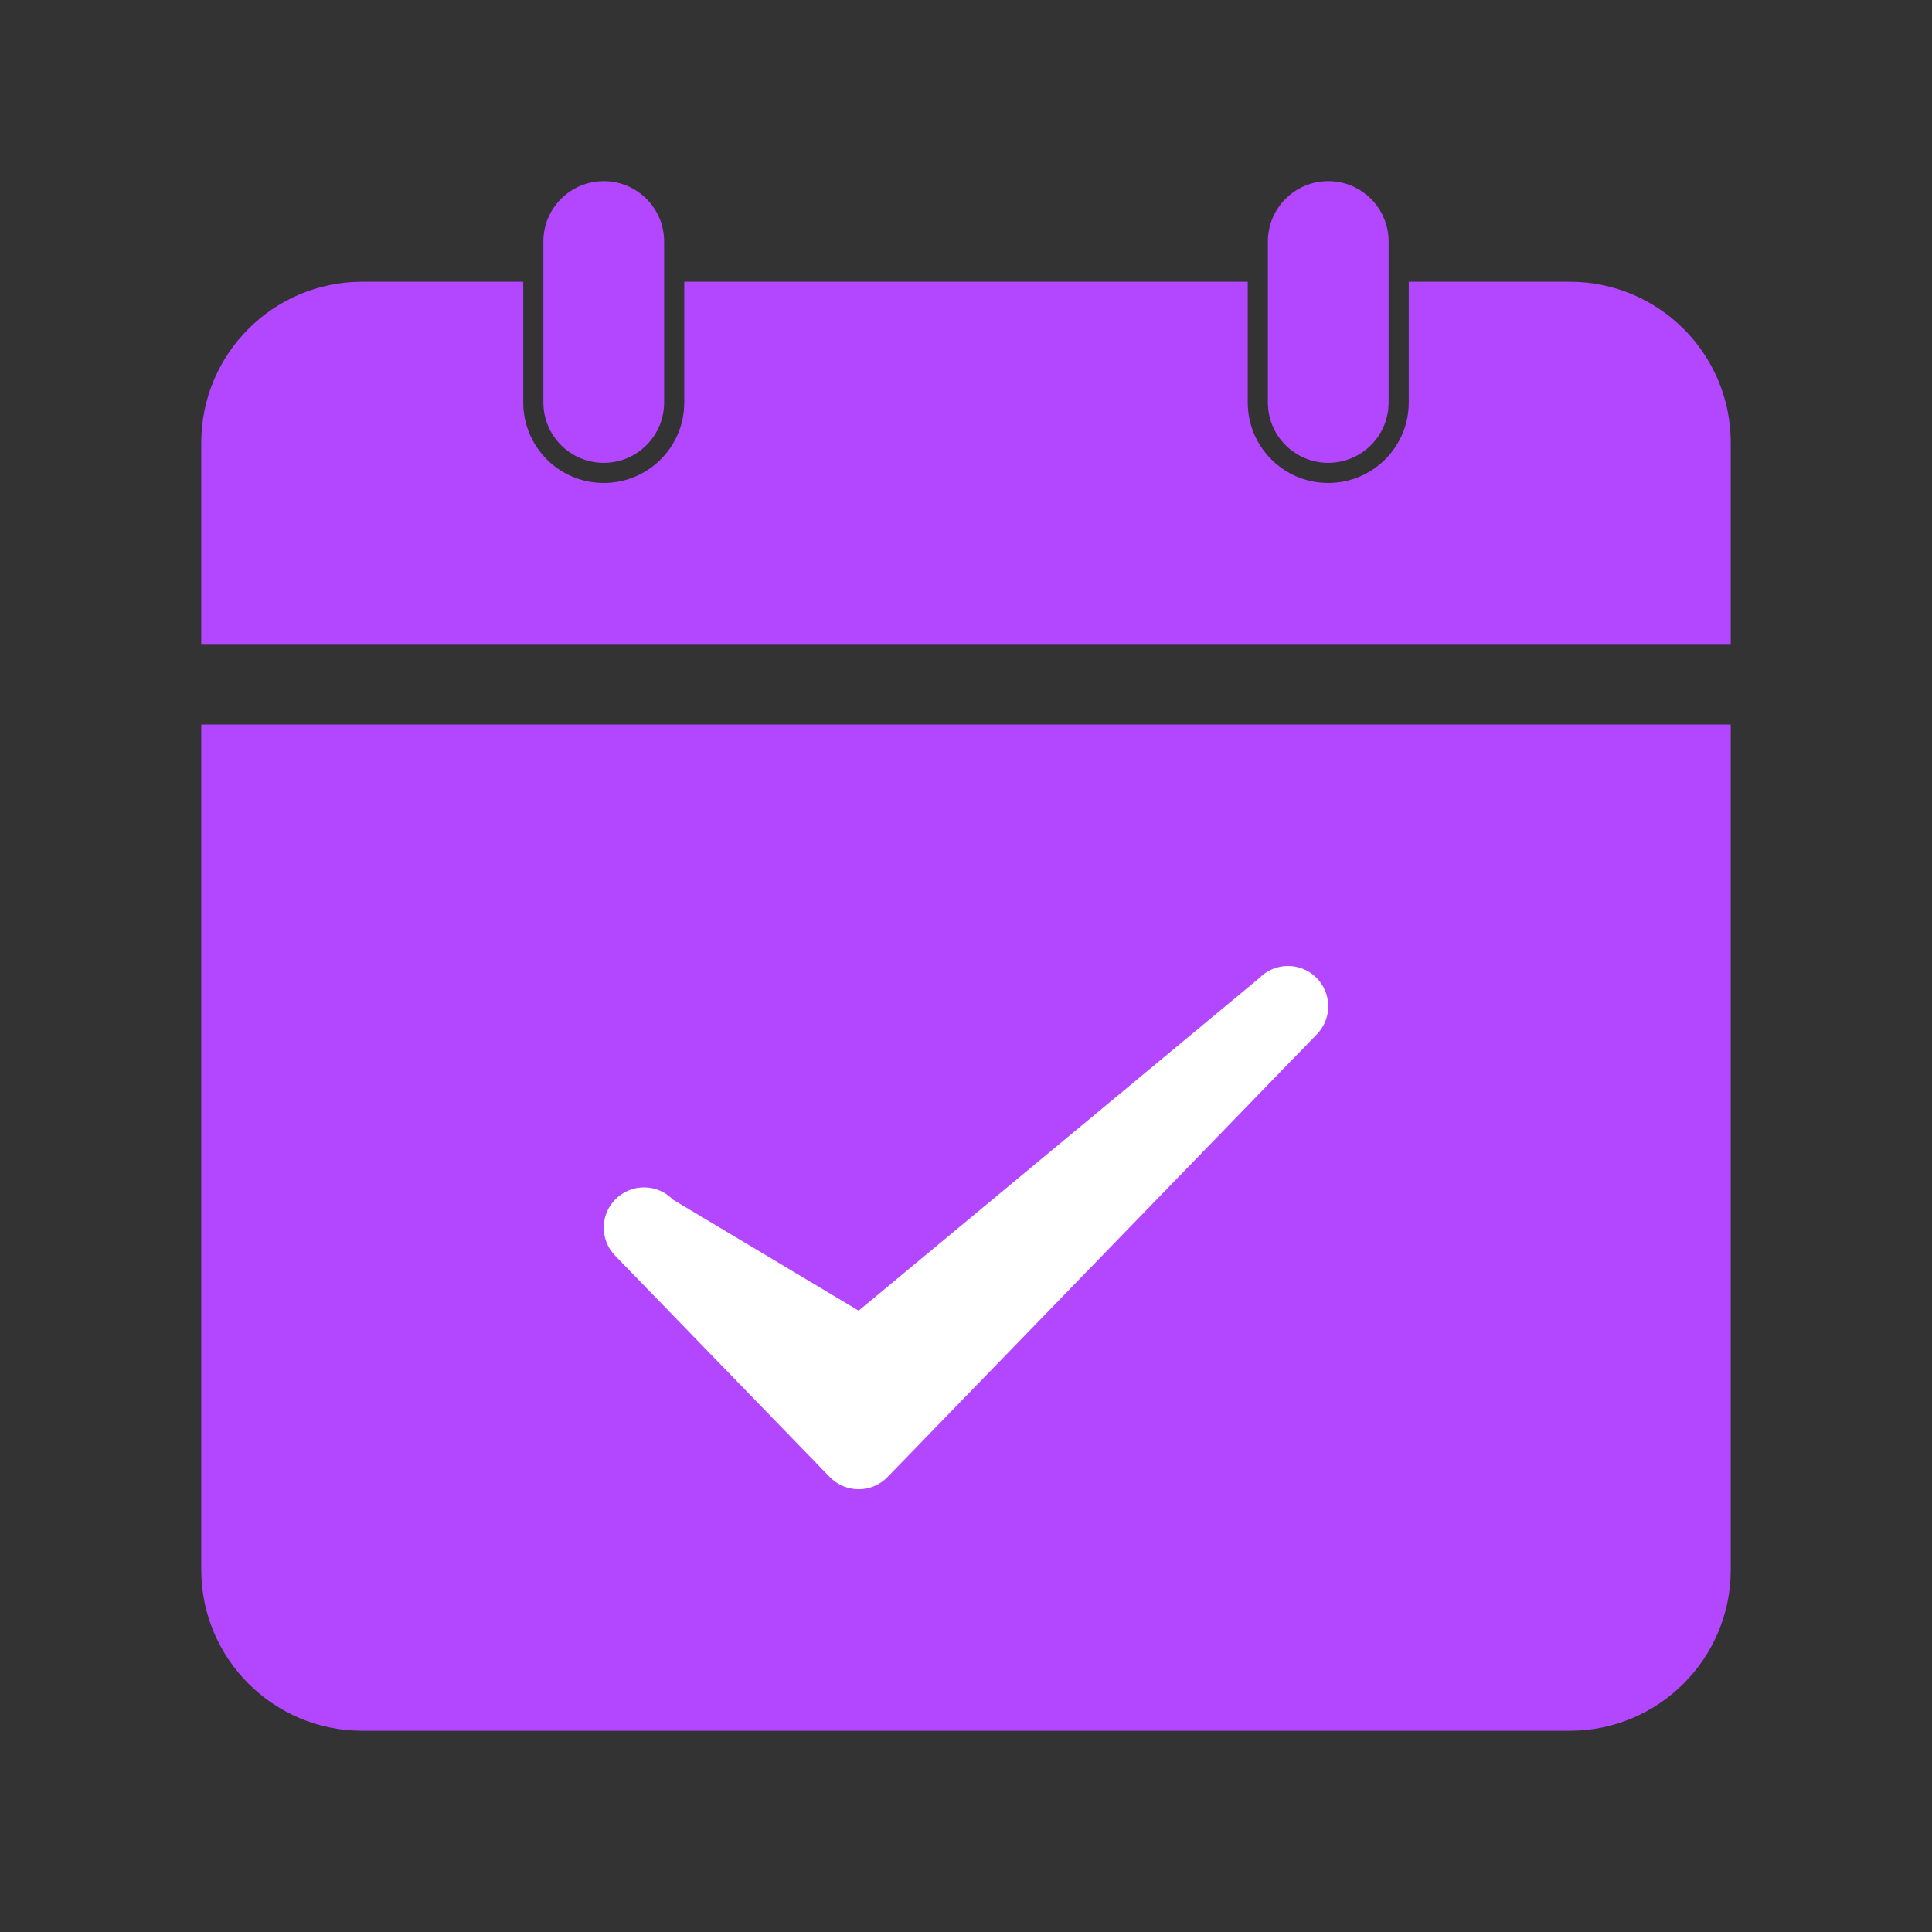 <svg width="48" height="48" viewBox="0 0 48 48" fill="none" xmlns="http://www.w3.org/2000/svg">
<rect x="0" y="0" width="48" height="48" fill="#333333" stroke="none"/>
<path fill-rule="evenodd" clip-rule="evenodd" d="M17 7H31V10C31 11.105 31.895 12 33 12C34.105 12 35 11.105 35 10V7H39C41.209 7 43 8.791 43 11V16H5V11C5 8.791 6.791 7 9 7H13V10C13 11.105 13.895 12 15 12C16.105 12 17 11.105 17 10V7ZM5 18V39C5 41.209 6.791 43 9 43H39C41.209 43 43 41.209 43 39V18H5Z" fill="#B247FF"/>
<path fill-rule="evenodd" clip-rule="evenodd" d="M32.696 24.282C33.093 24.667 33.102 25.3 32.718 25.696L22.051 36.696C21.863 36.89 21.604 37 21.333 37C21.063 37 20.804 36.89 20.615 36.696L15.282 31.196C14.898 30.8 14.907 30.167 15.304 29.782C15.7 29.398 16.333 29.407 16.718 29.804L21.333 32.563L31.282 24.304C31.667 23.907 32.3 23.898 32.696 24.282Z" fill="white"/>
<path d="M13.5 6C13.5 5.172 14.172 4.5 15 4.5C15.828 4.5 16.5 5.172 16.5 6V10C16.5 10.828 15.828 11.5 15 11.5C14.172 11.5 13.5 10.828 13.5 10V6Z" fill="#B247FF"/>
<path d="M31.5 6C31.5 5.172 32.172 4.5 33 4.5C33.828 4.5 34.5 5.172 34.5 6V10C34.5 10.828 33.828 11.5 33 11.5C32.172 11.5 31.5 10.828 31.5 10V6Z" fill="#B247FF"/>
</svg>
